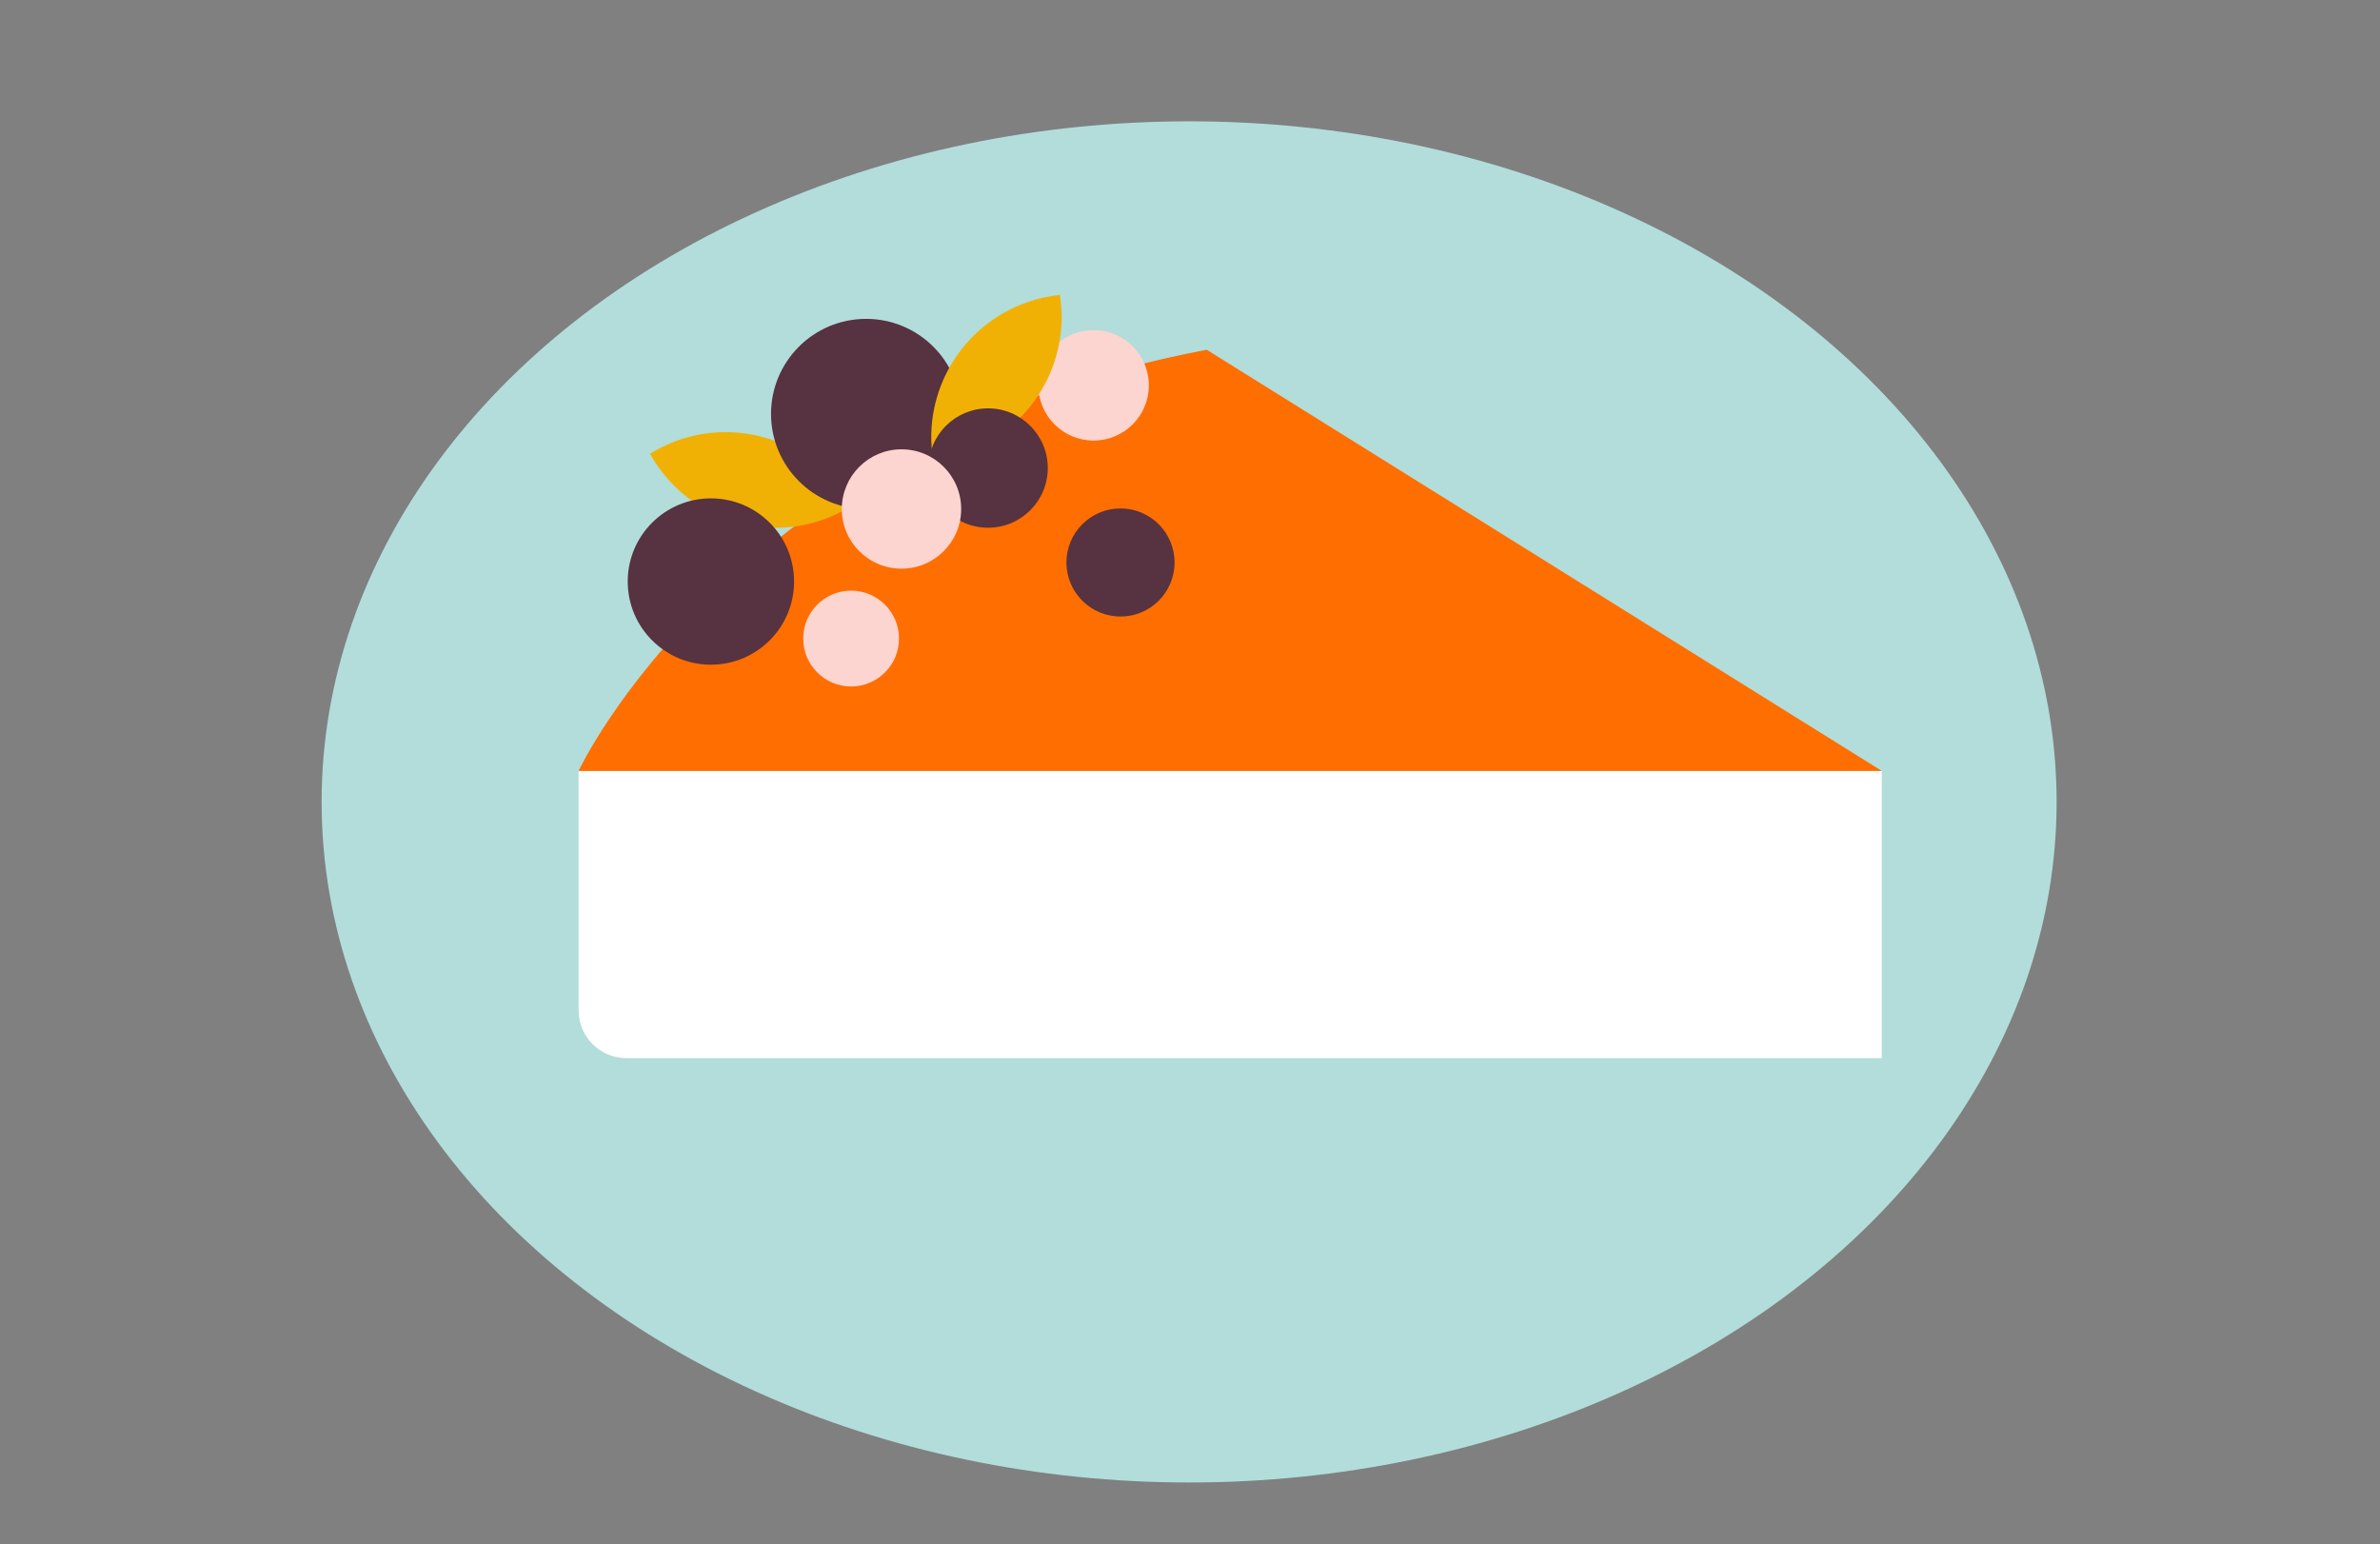 <?xml version="1.0" encoding="utf-8"?>
<!-- Generator: Adobe Illustrator 24.0.1, SVG Export Plug-In . SVG Version: 6.00 Build 0)  -->
<svg version="1.1" id="Layer_1" xmlns="http://www.w3.org/2000/svg" xmlns:xlink="http://www.w3.org/1999/xlink" x="0px" y="0px"
	 viewBox="0 0 376 244" style="enable-background:new 0 0 376 244;" xml:space="preserve">
<rect x="0" y="0" width="376" height="244" fill="#808080" stroke="none"/>
<style type="text/css">
	.st0{fill:#B2DDDA;}
	.st1{fill:#FFFFFF;}
	.st2{fill:#FF6E00;}
	.st3{fill:#FCD4D0;}
	.st4{fill:#F1B104;}
	.st5{fill:#573240;}
</style>
<g id="CHEESECAKE">
	<ellipse class="st0" cx="187.86" cy="126.7" rx="137.05" ry="107.53"/>
	<g>
		<path class="st1" d="M297.29,167.18H98.95c-4.17,0-7.54-3.38-7.54-7.54V121.8h205.88V167.18z"/>
		<path class="st2" d="M297.29,121.8H91.41c0,0,24.34-52.36,99.23-66.54L297.29,121.8z"/>
		<g>
			<circle class="st3" cx="172.77" cy="60.88" r="8.73"/>
			<path class="st4" d="M102.69,71.7c9.13-5.73,21.34-4.21,28.82,4.11c1.16,1.3,2.15,2.66,2.95,4.14c-9.12,5.75-21.33,4.23-28.8-4.1
				C104.49,74.56,103.51,73.16,102.69,71.7z"/>
			<circle class="st5" cx="136.83" cy="65.4" r="15.02"/>
			<path class="st4" d="M167.44,46.59c1.7,10.65-4.48,21.29-15.07,24.91c-1.65,0.56-3.29,0.93-4.96,1.09
				c-1.72-10.64,4.46-21.28,15.05-24.9C164.11,47.12,165.78,46.77,167.44,46.59z"/>
			<circle class="st5" cx="112.31" cy="91.88" r="13.14"/>
			<circle class="st5" cx="156.1" cy="73.95" r="9.43"/>
			<circle class="st3" cx="142.42" cy="80.42" r="9.43"/>
			<circle class="st3" cx="134.46" cy="100.89" r="7.57"/>
			<circle class="st5" cx="177.02" cy="88.87" r="8.54"/>
		</g>
	</g>
</g>
</svg>
